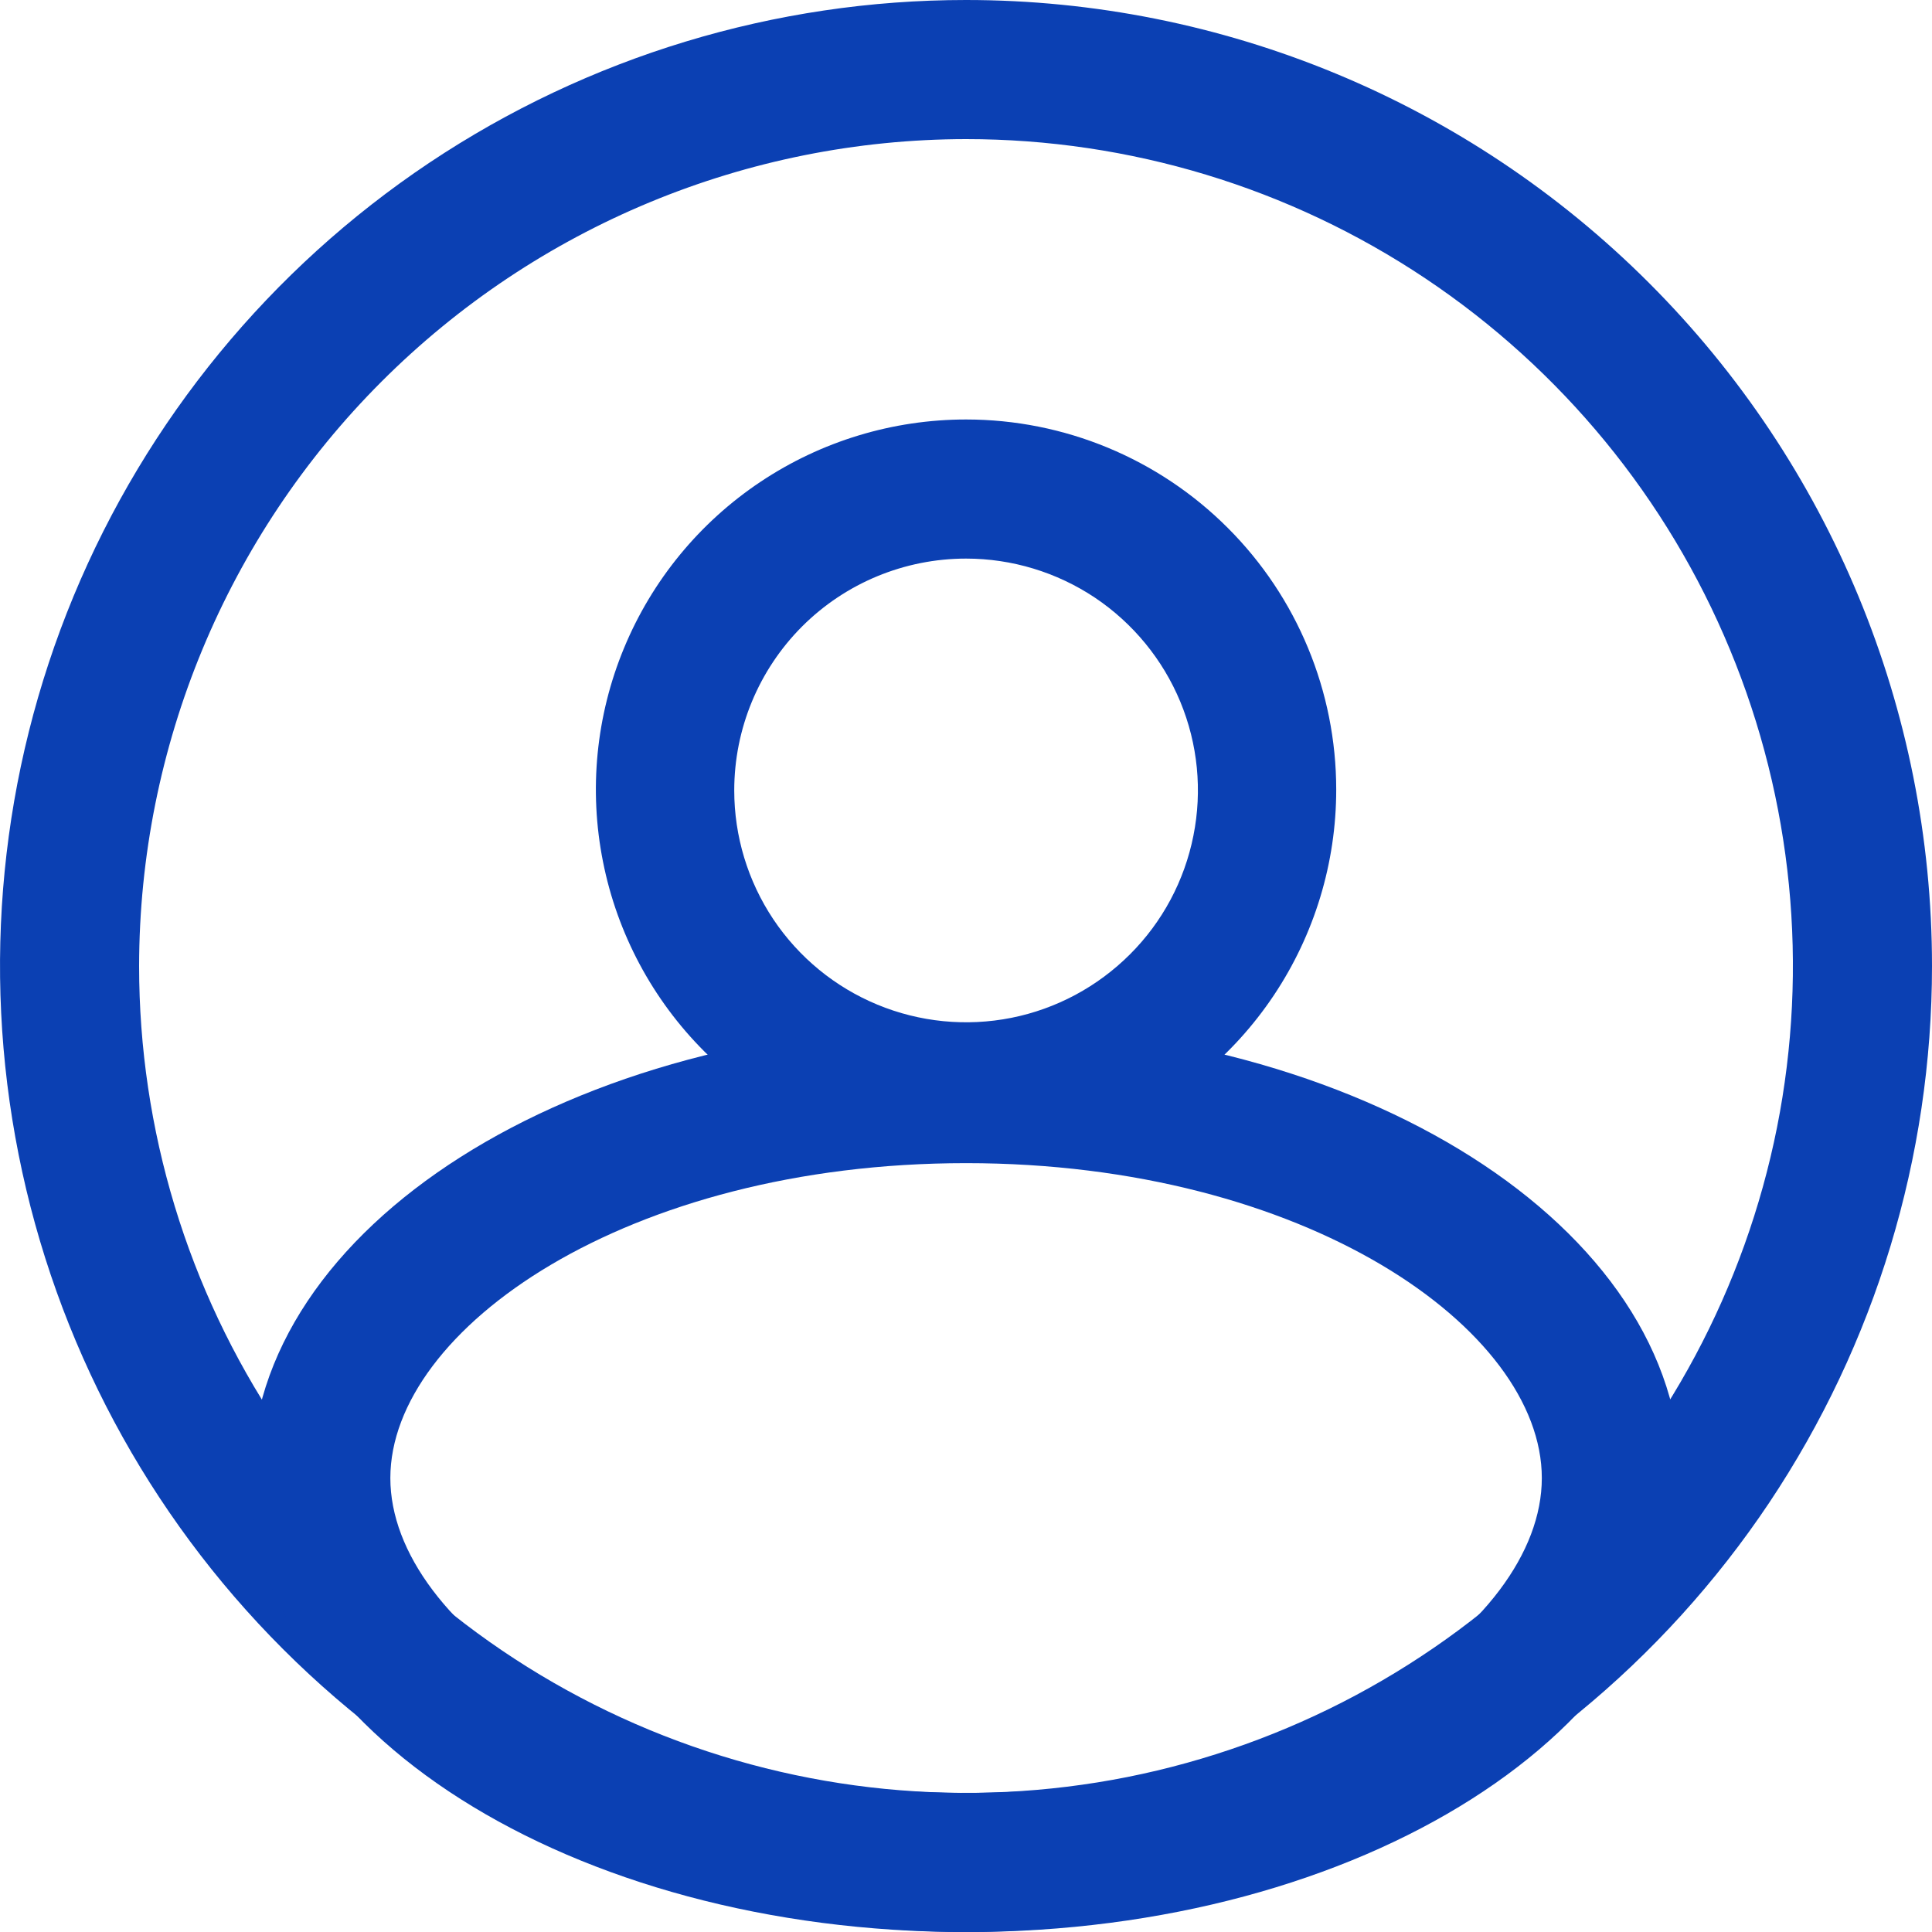 <svg width="24" height="24" viewBox="0 0 24 24" fill="none" xmlns="http://www.w3.org/2000/svg">
  <path d="M12 1.728C14.032 1.728 16.018 2.33 17.707 3.459C19.396 4.588 20.713 6.192 21.49 8.069C22.268 9.946 22.471 12.011 22.075 14.004C21.678 15.996 20.7 17.827 19.263 19.263C17.827 20.7 15.996 21.678 14.004 22.075C12.011 22.471 9.946 22.267 8.069 21.49C6.192 20.713 4.588 19.396 3.459 17.707C2.33 16.018 1.728 14.032 1.728 12C1.731 9.277 2.814 6.666 4.74 4.74C6.666 2.814 9.277 1.731 12 1.728ZM12 0C9.627 0 7.307 0.704 5.333 2.022C3.36 3.341 1.822 5.215 0.913 7.408C0.005 9.601 -0.232 12.013 0.231 14.341C0.694 16.669 1.836 18.807 3.515 20.485C5.193 22.163 7.331 23.306 9.659 23.769C11.987 24.232 14.399 23.995 16.592 23.087C18.785 22.178 20.659 20.64 21.978 18.667C23.296 16.693 24 14.373 24 12C24 8.817 22.736 5.765 20.485 3.515C18.235 1.264 15.183 0 12 0V0Z" fill="#0B40B3"/>
  <path d="M12.001 6.939C12.57 6.939 13.127 7.108 13.601 7.424C14.074 7.741 14.444 8.191 14.662 8.717C14.88 9.243 14.937 9.822 14.825 10.381C14.714 10.94 14.44 11.453 14.037 11.855C13.634 12.258 13.121 12.533 12.563 12.644C12.004 12.755 11.425 12.698 10.899 12.48C10.372 12.262 9.923 11.893 9.606 11.419C9.29 10.945 9.121 10.389 9.121 9.819C9.121 9.055 9.424 8.323 9.964 7.782C10.504 7.242 11.237 6.939 12.001 6.939ZM12.001 5.211C11.091 5.211 10.202 5.481 9.446 5.986C8.69 6.491 8.1 7.209 7.752 8.05C7.404 8.89 7.313 9.814 7.491 10.706C7.668 11.598 8.106 12.418 8.749 13.061C9.392 13.704 10.212 14.142 11.104 14.319C11.996 14.497 12.92 14.406 13.761 14.058C14.601 13.71 15.319 13.12 15.824 12.364C16.329 11.608 16.599 10.719 16.599 9.809C16.599 8.59 16.115 7.42 15.252 6.558C14.39 5.695 13.22 5.211 12.001 5.211Z" fill="#0B40B3"/>
  <path d="M12.001 14.449C16.215 14.449 19.153 16.51 19.153 18.361C19.153 20.211 16.215 22.273 12.001 22.273C7.787 22.273 4.849 20.211 4.849 18.361C4.849 16.51 7.787 14.449 12.001 14.449ZM12.001 12.721C7.098 12.721 3.121 15.245 3.121 18.361C3.121 21.476 7.098 24.001 12.001 24.001C16.904 24.001 20.881 21.476 20.881 18.361C20.881 15.245 16.904 12.721 12.001 12.721Z" fill="#0B40B3"/>
</svg>
